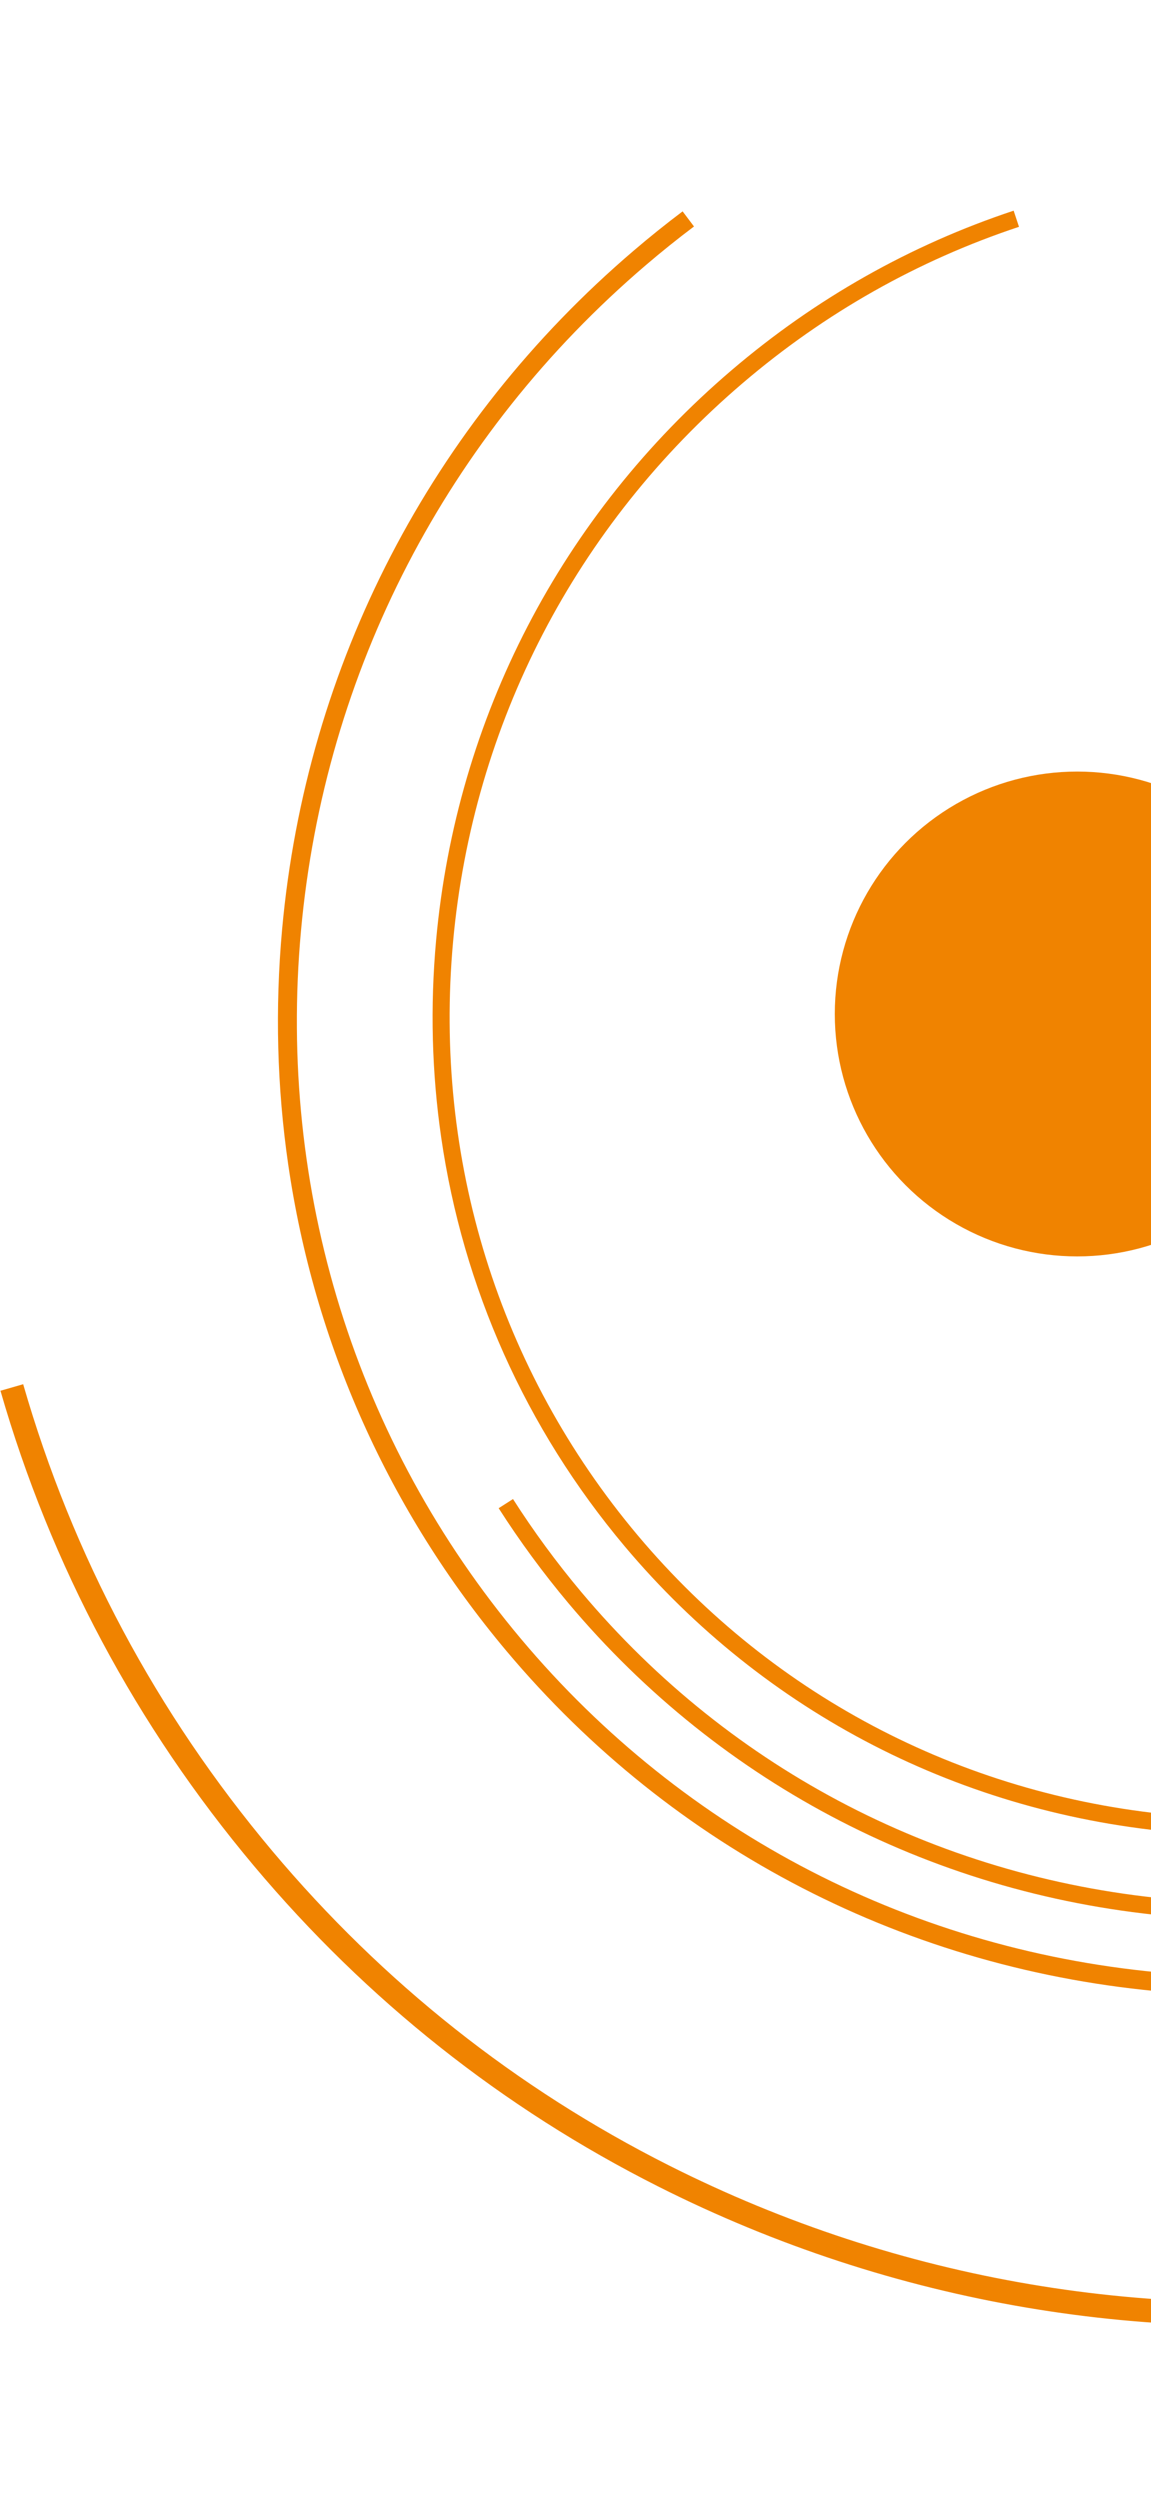 <svg width="273" height="593" viewBox="0 0 273 593" fill="none" xmlns="http://www.w3.org/2000/svg">
<path d="M0.109 329.863L5.498 328.311C17.225 369.035 37.097 406.279 64.564 438.996C90.812 470.246 122.456 495.336 158.613 513.575C268.61 569.066 401.101 552.456 496.151 471.257C516.995 453.459 535.397 433.149 550.848 410.88L555.454 414.079C539.729 436.737 520.999 457.408 499.791 475.518C403.022 558.188 268.109 575.089 156.085 518.579C119.247 499.998 87.004 474.435 60.267 442.6C32.291 409.276 12.056 371.35 0.109 329.863Z" fill="#F08300"/>
<path d="M68.35 276.13C65.714 257.933 65.207 239.252 66.915 220.401C72.609 157.666 102.219 100.506 150.296 59.457C154.041 56.252 157.947 53.115 161.906 50.133L164.605 53.717C160.722 56.64 156.886 59.719 153.21 62.865C106.029 103.153 76.975 159.244 71.388 220.802C65.803 282.335 84.337 341.983 123.586 388.731C162.343 434.869 216.963 463.04 277.389 468.044C339.204 473.161 399.466 453.581 447.074 412.912C494.249 372.625 523.309 316.533 528.9 254.963C531.049 231.254 529.635 207.64 524.702 184.807L529.088 183.859C534.123 207.147 535.565 231.203 533.367 255.37C527.674 318.106 498.058 375.266 449.988 416.32C401.464 457.772 340.034 477.732 277.018 472.512C215.392 467.411 159.679 438.682 120.149 391.614C92.146 358.275 74.485 318.495 68.35 276.13Z" fill="#F08300"/>
<path d="M118.275 357.719L121.676 355.547C126.56 363.198 132.021 370.634 137.901 377.636C173.567 420.097 223.831 446.013 279.436 450.62C336.319 455.33 391.767 437.315 435.575 399.889C478.988 362.815 505.727 311.202 510.867 254.545C512.129 240.673 512.057 226.705 510.663 213.044L514.681 212.636C516.101 226.559 516.173 240.78 514.89 254.914C509.648 312.622 482.411 365.204 438.194 402.96C393.56 441.09 337.06 459.445 279.097 454.644C222.409 449.953 171.166 423.522 134.802 380.229C128.818 373.092 123.252 365.514 118.275 357.719Z" fill="#F08300"/>
<path d="M104.644 269.766C102.43 254.483 102.002 238.796 103.444 222.96C108.241 170.266 133.144 122.255 173.567 87.769C193.432 70.817 215.923 58.1 240.42 49.967L241.692 53.796C217.694 61.761 195.655 74.226 176.192 90.837C136.573 124.635 112.17 171.689 107.467 223.328C102.767 274.942 118.325 324.97 151.275 364.176C183.807 402.87 229.67 426.491 280.41 430.679C332.31 434.963 382.914 418.53 422.891 384.415C429.588 378.703 435.94 372.524 441.779 366.046L444.778 368.741C438.819 375.35 432.341 381.656 425.509 387.478C384.701 422.303 333.056 439.073 280.071 434.699C228.251 430.421 181.412 406.298 148.174 366.767C124.642 338.763 109.797 305.354 104.644 269.766Z" fill="#F08300"/>
<circle cx="255.5" cy="240.5" r="57.5" fill="#F08300"/>
</svg>
